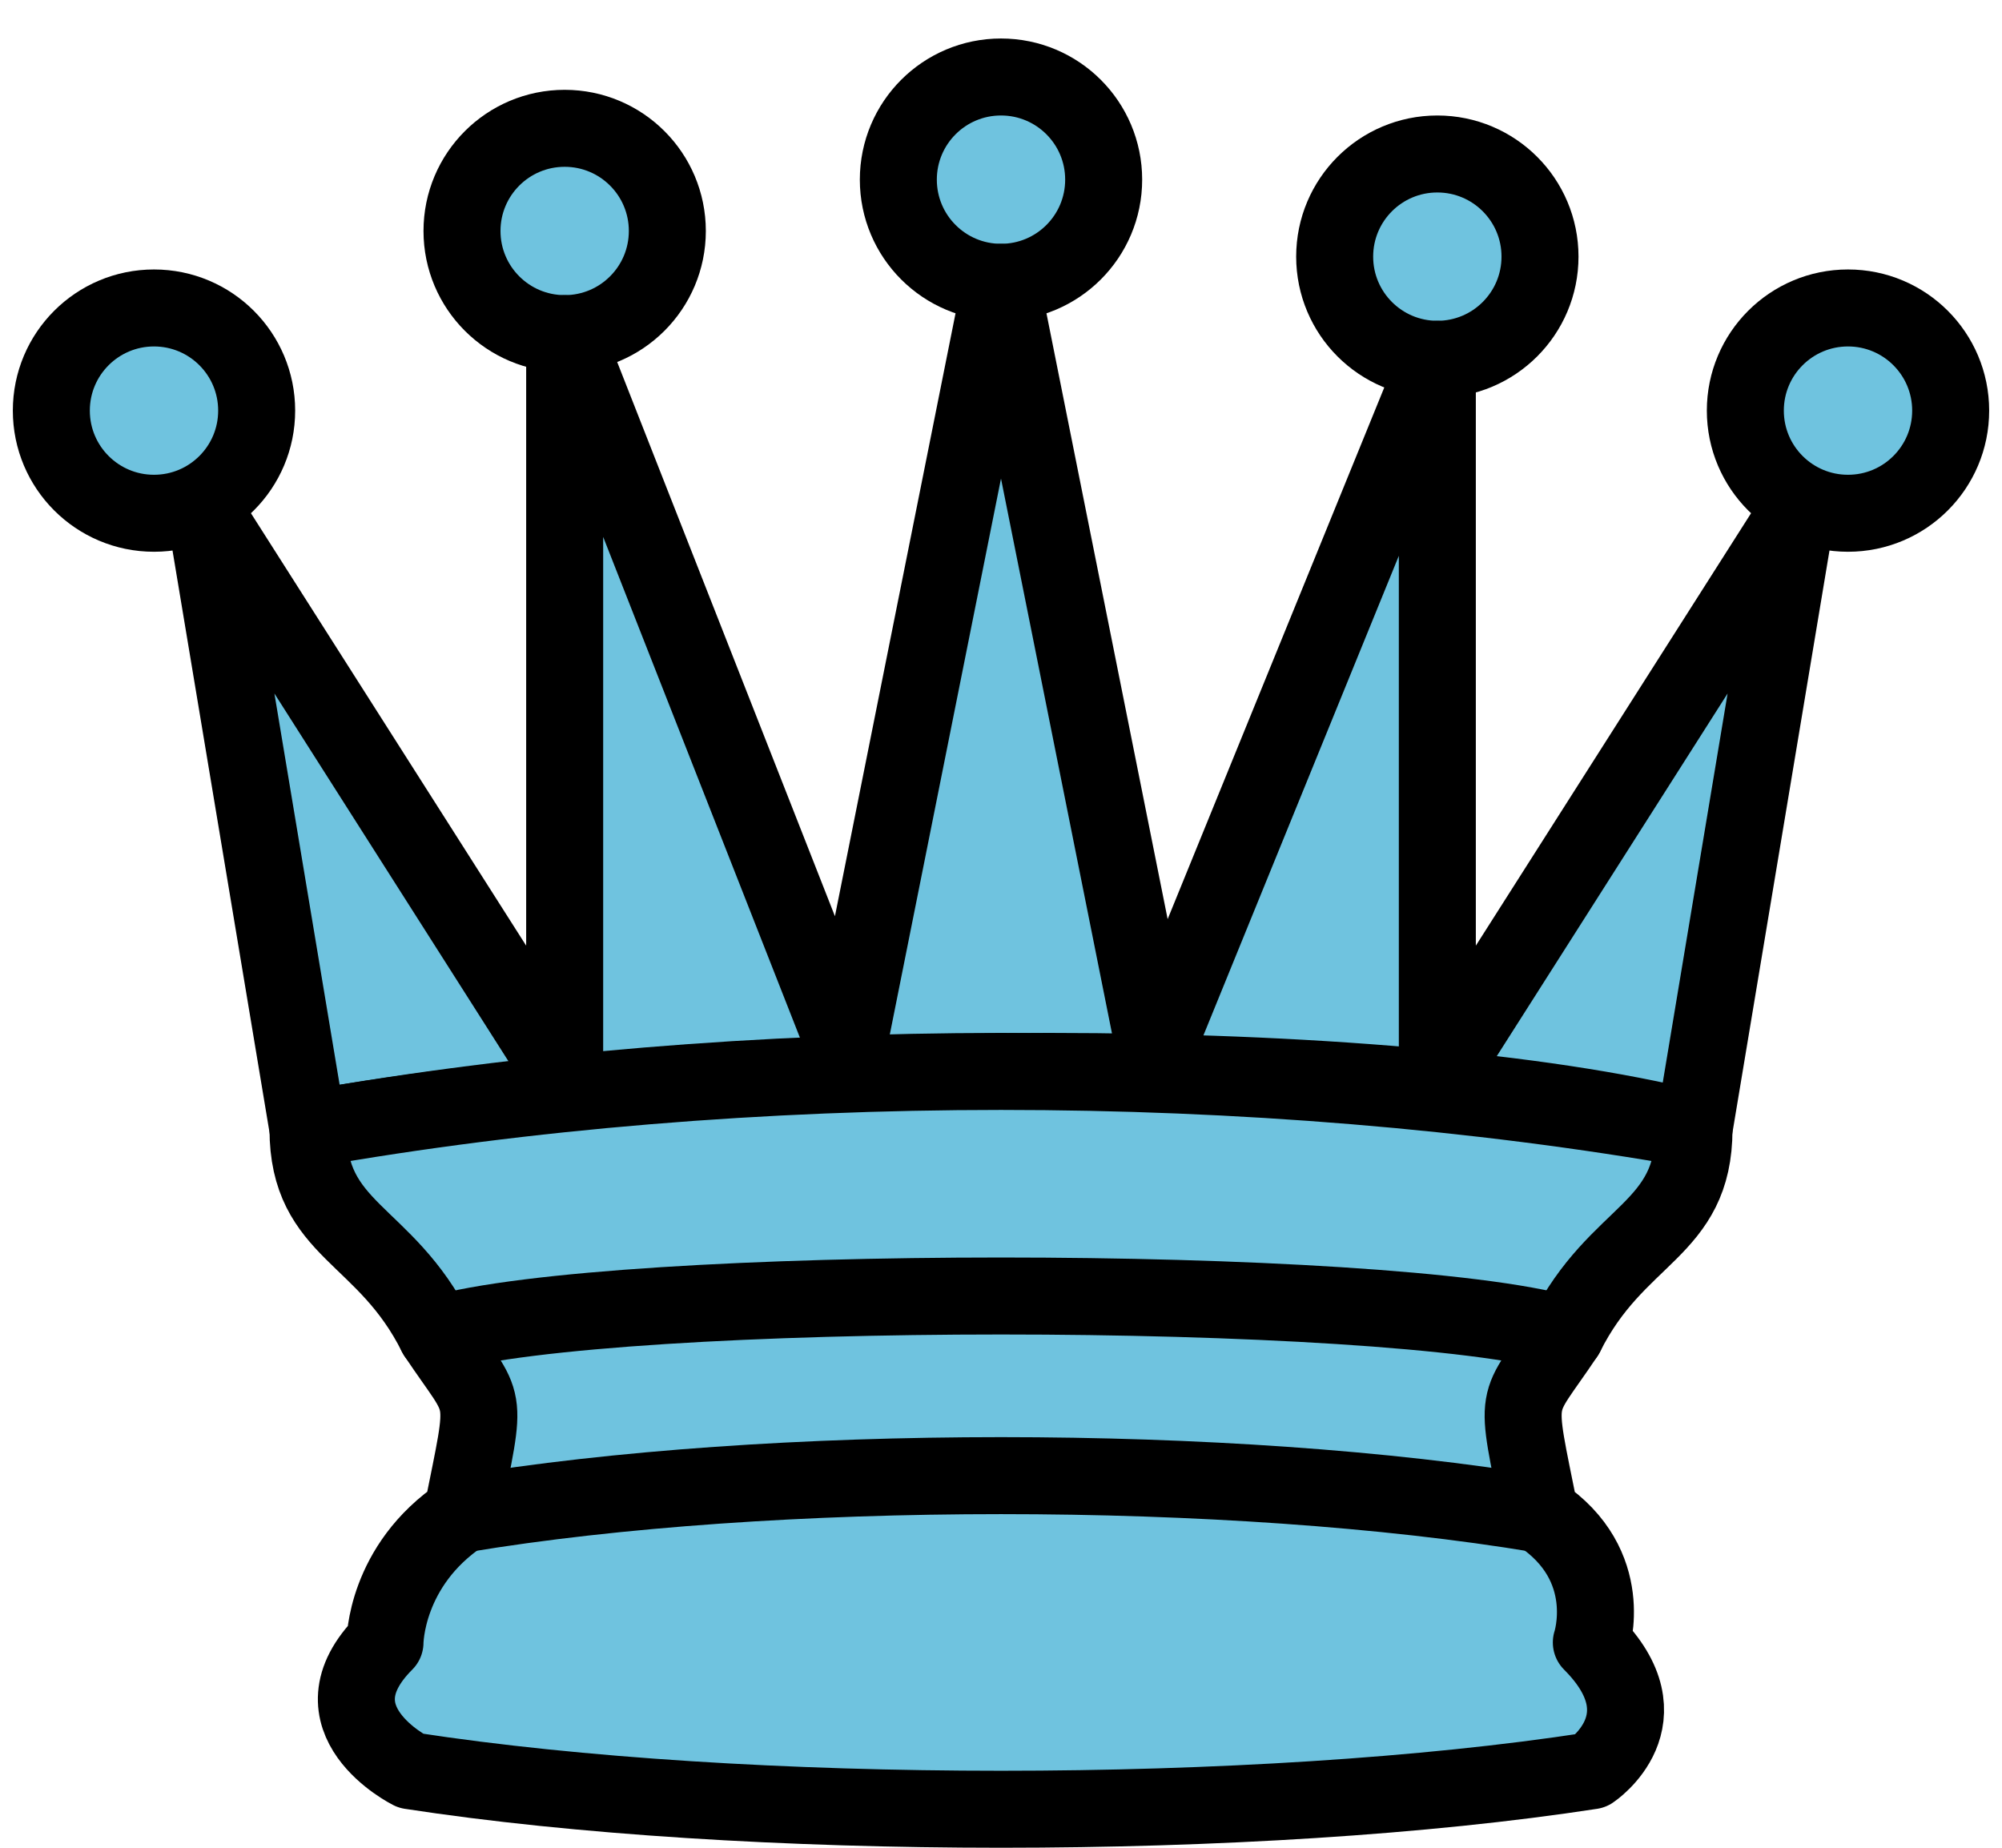 <?xml version="1.0" encoding="UTF-8"?>
<svg width="39px" height="36px" viewBox="0 0 39 36" version="1.1" xmlns="http://www.w3.org/2000/svg" xmlns:xlink="http://www.w3.org/1999/xlink">
    <!-- Generator: Sketch 42 (36781) - http://www.bohemiancoding.com/sketch -->
    <title>Chess_qlt45</title>
    <desc>Created with Sketch.</desc>
    <defs></defs>
    <g id="Page-1" stroke="none" stroke-width="1" fill="none" fill-rule="evenodd" stroke-linejoin="round">
        <g id="Chess_qlt45" transform="translate(1, 1)" stroke-width="1.5" stroke="#000000">
            <g id="Group">
                <path d="M4,7 C4,8.105 3.105,9 2,9 C0.895,9 0,8.105 0,7 C0,5.895 0.895,5 2,5 C3.105,5 4,5.895 4,7 Z" id="Shape" stroke-linecap="round" fill="#6FC3DF"></path>
                <path d="M20.5,2.5 C20.5,3.605 19.605,4.5 18.5,4.5 C17.395,4.5 16.5,3.605 16.5,2.5 C16.5,1.395 17.395,0.5 18.5,0.5 C19.605,0.5 20.5,1.395 20.5,2.5 Z" id="Shape" stroke-linecap="round" fill="#6FC3DF"></path>
                <path d="M37,7 C37,8.105 36.105,9 35,9 C33.895,9 33,8.105 33,7 C33,5.895 33.895,5 35,5 C36.105,5 37,5.895 37,7 Z" id="Shape" stroke-linecap="round" fill="#6FC3DF"></path>
                <path d="M12,3.5 C12,4.605 11.105,5.5 10,5.5 C8.895,5.5 8,4.605 8,3.5 C8,2.395 8.895,1.5 10,1.5 C11.105,1.5 12,2.395 12,3.5 Z" id="Shape" stroke-linecap="round" fill="#6FC3DF"></path>
                <path d="M29,4 C29,5.105 28.105,6 27,6 C25.895,6 25,5.105 25,4 C25,2.895 25.895,2 27,2 C28.105,2 29,2.895 29,4 Z" id="Shape" stroke-linecap="round" fill="#6FC3DF"></path>
                <path d="M5,21 C13.5,19.5 26,19.5 32,21 L34,9 L27,20 L27,6 L21.5,19.5 L18.5,4.5 L15.5,19.5 L10,5.5 L10,20 L3,9 L5,21 Z" id="Shape" fill="#6FC3DF"></path>
                <path d="M5,21 C5,23 6.5,23 7.5,25 C8.5,26.5 8.5,26 8,28.5 C6.5,29.5 6.5,31 6.5,31 C5,32.5 7,33.5 7,33.5 C13.5,34.5 23.5,34.5 30,33.5 C30,33.5 31.5,32.5 30,31 C30,31 30.5,29.5 29,28.5 C28.5,26 28.5,26.5 29.5,25 C30.5,23 32,23 32,21 C23.5,19.5 13.5,19.5 5,21 Z" id="Shape" fill="#6FC3DF"></path>
                <path d="M7.5,25 C11,24 26,24 29.5,25" id="Shape" stroke-linecap="round"></path>
                <path d="M8,28.5 C14,27.5 23,27.5 29,28.5" id="Shape" stroke-linecap="round"></path>
            </g>
        </g>
    </g>
</svg>